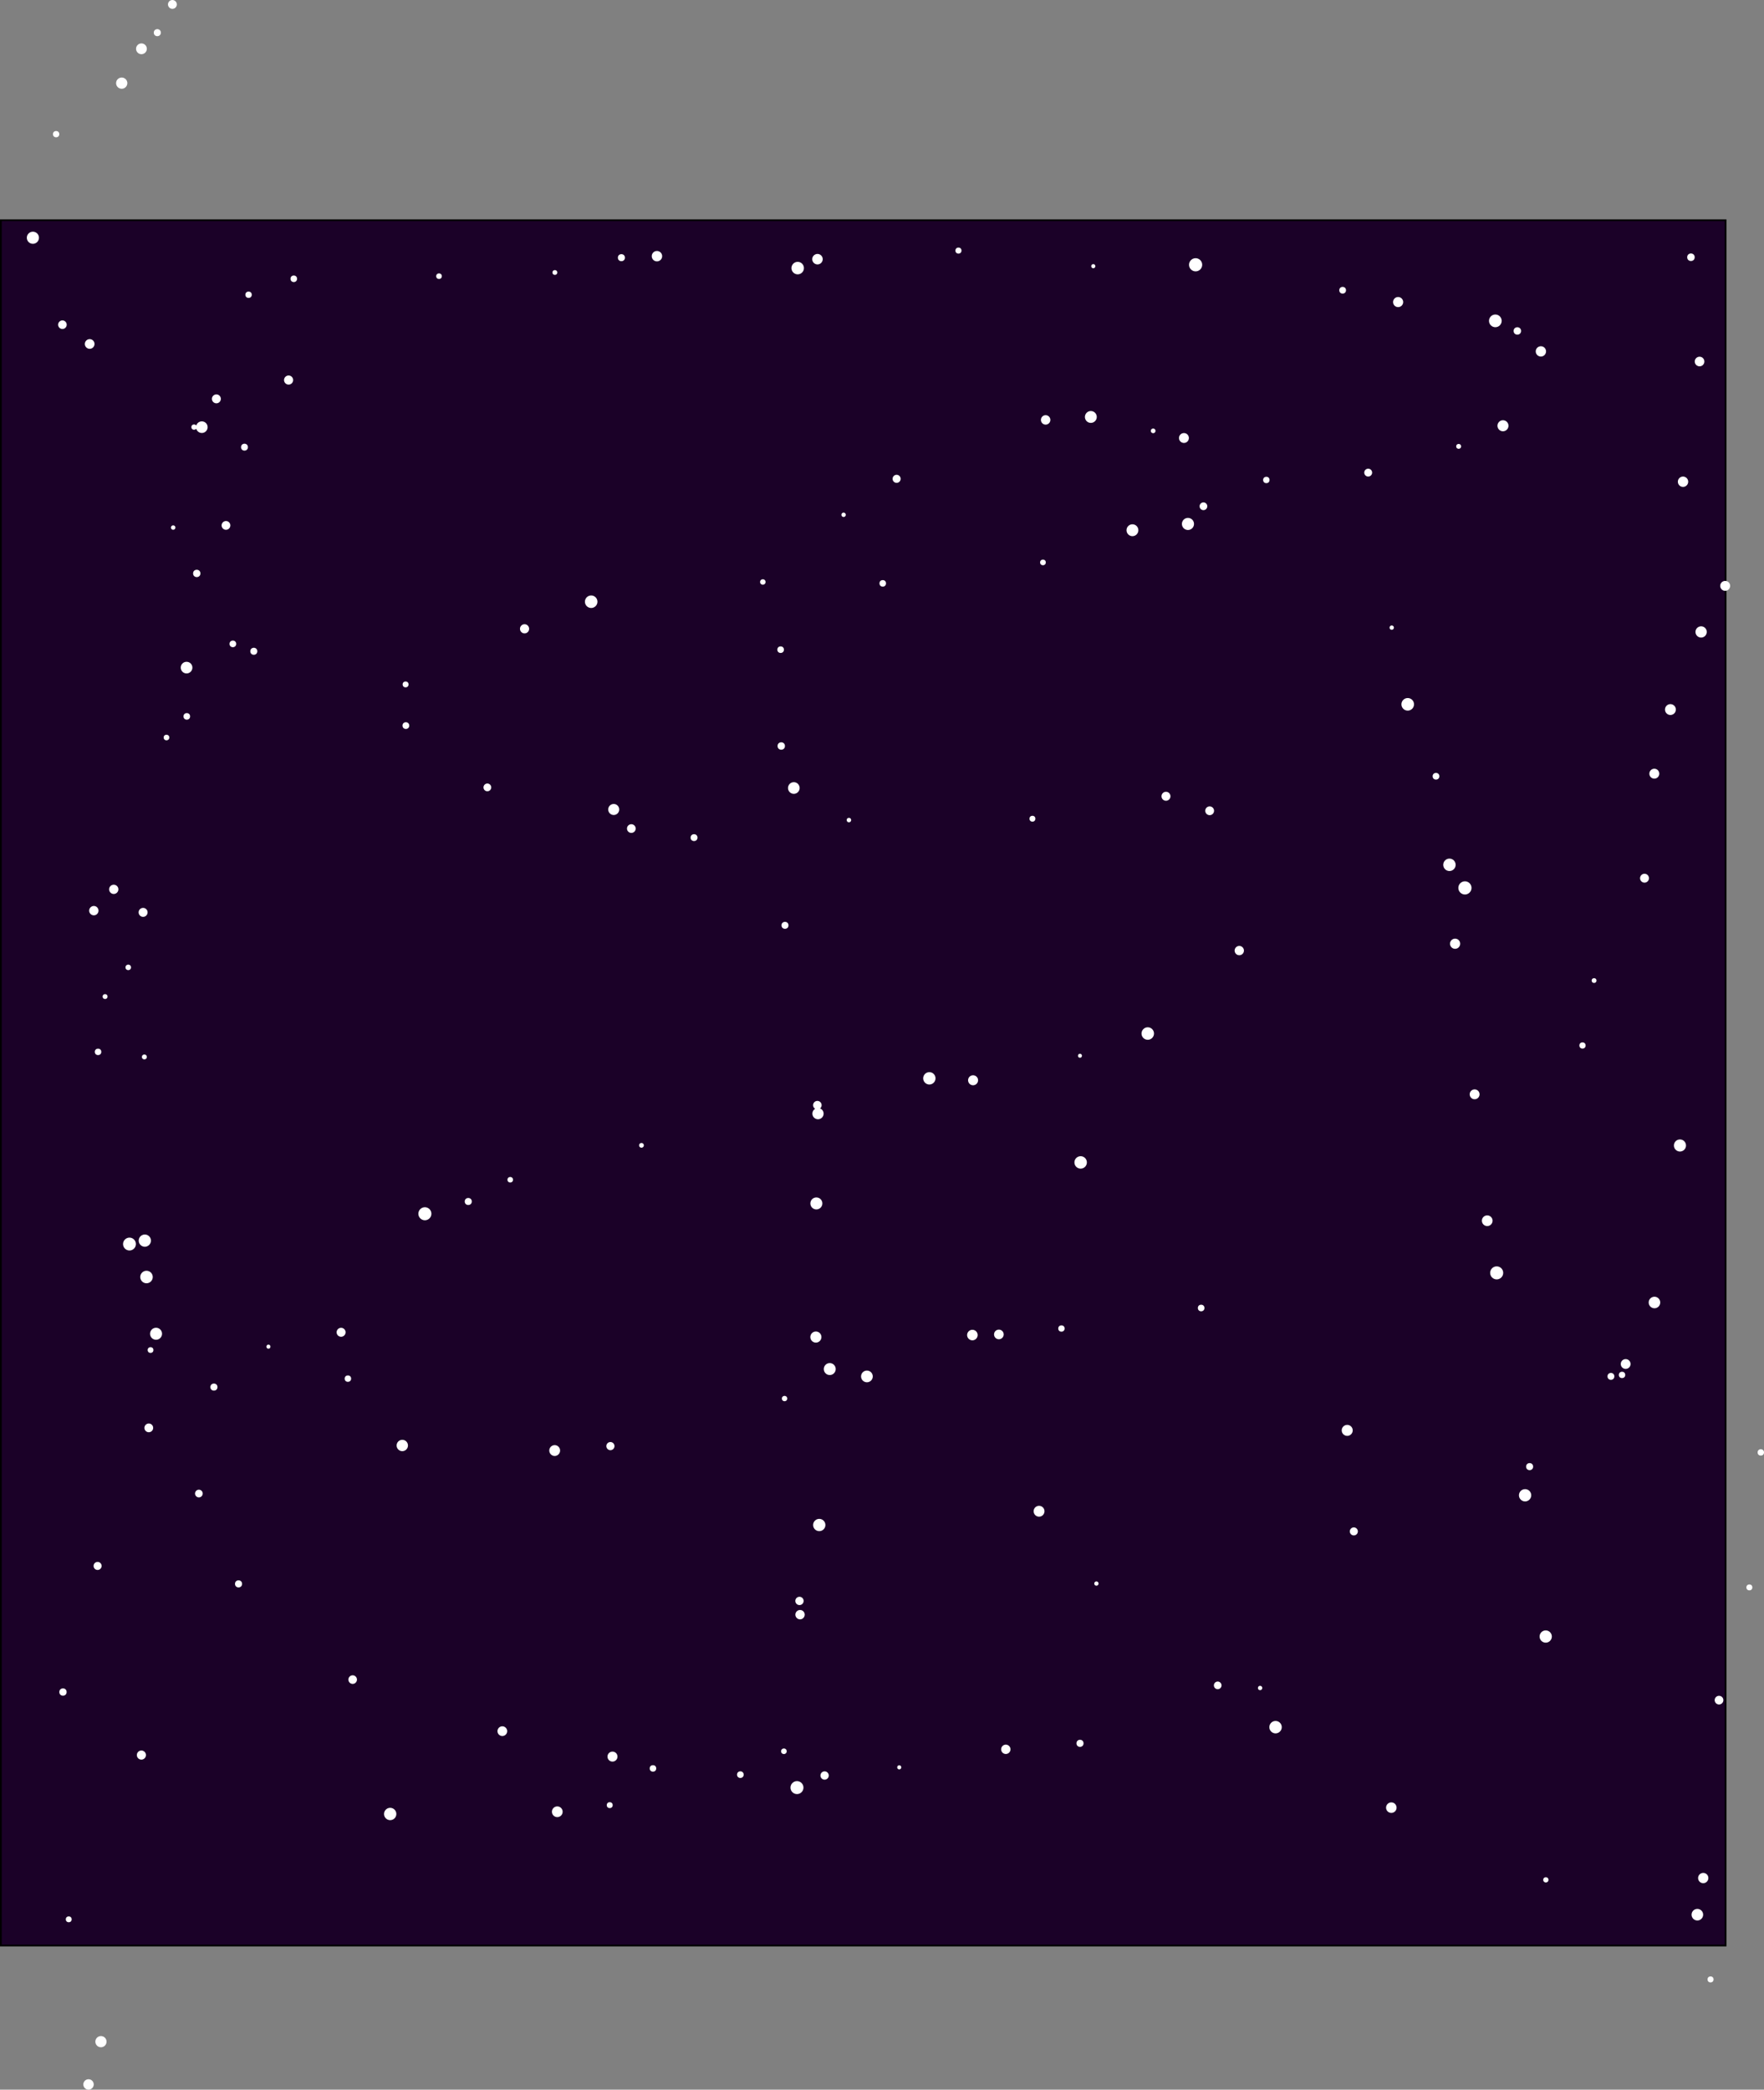 <svg xmlns="http://www.w3.org/2000/svg" viewBox="0 0 1022.77 1211.17"><rect x="0" y="0" width="1022.77" height="1211.17" fill="#808080" stroke="none"/><defs><style>.cls-1{fill:#1b0128;stroke:#000;stroke-miterlimit:10;}.cls-2{fill:none;}.cls-3{fill:#fff;}</style></defs><title>Asset 43</title><g id="Layer_2" data-name="Layer 2"><g id="EcardBg"><rect class="cls-1" x="0.5" y="127.64" width="1000" height="1000"/><rect class="cls-2" x="222.66" y="1047.81" width="7.14" height="7.14"/><circle class="cls-3" cx="226.23" cy="1051.39" r="3.57"/><rect class="cls-2" x="320" y="1046.98" width="6.23" height="6.23"/><circle class="cls-3" cx="323.11" cy="1050.1" r="3.11"/><rect class="cls-2" x="351.8" y="1044.55" width="3.44" height="3.44"/><circle class="cls-3" cx="353.52" cy="1046.27" r="1.72"/><rect class="cls-2" x="458.33" y="1032.34" width="7.51" height="7.51"/><circle class="cls-3" cx="462.09" cy="1036.1" r="3.76"/><rect class="cls-2" x="475.7" y="1026.68" width="4.81" height="4.81"/><circle class="cls-3" cx="478.11" cy="1029.09" r="2.41"/><rect class="cls-2" x="520.19" y="1023.17" width="2.37" height="2.37"/><circle class="cls-3" cx="521.38" cy="1024.35" r="1.18"/><rect class="cls-2" x="580.46" y="1011.2" width="5.41" height="5.41"/><circle class="cls-3" cx="583.17" cy="1013.91" r="2.71"/><rect class="cls-2" x="624.14" y="1008.39" width="4.11" height="4.11"/><circle class="cls-3" cx="626.19" cy="1010.44" r="2.05"/><rect class="cls-2" x="729.34" y="977.11" width="2.52" height="2.52"/><circle class="cls-3" cx="730.6" cy="978.37" r="1.26"/><rect class="cls-2" x="782.61" y="885.28" width="4.66" height="4.66"/><circle class="cls-3" cx="784.95" cy="887.61" r="2.33"/><rect class="cls-2" x="777.93" y="825.86" width="6.39" height="6.39"/><circle class="cls-3" cx="781.12" cy="829.05" r="3.19"/><rect class="cls-2" x="694.52" y="756.21" width="3.81" height="3.81"/><circle class="cls-3" cx="696.43" cy="758.12" r="1.91"/><rect class="cls-2" x="613.58" y="768.17" width="3.69" height="3.69"/><circle class="cls-3" cx="615.42" cy="770.01" r="1.84"/><rect class="cls-2" x="560.73" y="770.74" width="6.12" height="6.12"/><circle class="cls-3" cx="563.79" cy="773.8" r="3.06"/><rect class="cls-2" x="499.24" y="794.38" width="6.8" height="6.8"/><circle class="cls-3" cx="502.64" cy="797.78" r="3.4"/><rect class="cls-2" x="477.64" y="790.05" width="6.91" height="6.91"/><circle class="cls-3" cx="481.09" cy="793.51" r="3.46"/><rect class="cls-2" x="453.33" y="809.06" width="3.1" height="3.1"/><circle class="cls-3" cx="454.89" cy="810.61" r="1.55"/><rect class="cls-2" x="351.55" y="835.8" width="4.74" height="4.74"/><circle class="cls-3" cx="353.92" cy="838.17" r="2.37"/><rect class="cls-2" x="318.47" y="837.6" width="6.28" height="6.28"/><circle class="cls-3" cx="321.61" cy="840.74" r="3.14"/><rect class="cls-2" x="229.95" y="834.51" width="6.59" height="6.59"/><circle class="cls-3" cx="233.25" cy="837.81" r="3.29"/><rect class="cls-2" x="199.84" y="797.19" width="3.74" height="3.74"/><circle class="cls-3" cx="201.71" cy="799.06" r="1.87"/><rect class="cls-2" x="195.17" y="769.6" width="5.2" height="5.2"/><circle class="cls-3" cx="197.77" cy="772.2" r="2.6"/><rect class="cls-2" x="242.57" y="699.72" width="7.55" height="7.55"/><circle class="cls-3" cx="246.35" cy="703.49" r="3.78"/><rect class="cls-2" x="269.46" y="694.34" width="4.09" height="4.09"/><circle class="cls-3" cx="271.5" cy="696.39" r="2.04"/><rect class="cls-2" x="294.22" y="682.17" width="3.22" height="3.22"/><circle class="cls-3" cx="295.83" cy="683.79" r="1.61"/><rect class="cls-2" x="370.54" y="662.46" width="2.74" height="2.74"/><circle class="cls-3" cx="371.92" cy="663.84" r="1.37"/><rect class="cls-2" x="471.03" y="642.21" width="6.51" height="6.51"/><circle class="cls-3" cx="474.28" cy="645.47" r="3.26"/><rect class="cls-2" x="535.25" y="621.42" width="7.17" height="7.17"/><circle class="cls-3" cx="538.84" cy="625" r="3.58"/><rect class="cls-2" x="561.29" y="623.22" width="5.8" height="5.8"/><circle class="cls-3" cx="564.19" cy="626.12" r="2.9"/><rect class="cls-2" x="625.01" y="610.77" width="2.31" height="2.31"/><circle class="cls-3" cx="626.16" cy="611.92" r="1.15"/><rect class="cls-2" x="661.85" y="595.42" width="7.23" height="7.23"/><circle class="cls-3" cx="665.47" cy="599.04" r="3.62"/><rect class="cls-2" x="715.84" y="548.26" width="5.41" height="5.41"/><circle class="cls-3" cx="718.54" cy="550.96" r="2.7"/><rect class="cls-2" x="698.81" y="467.38" width="5.09" height="5.09"/><circle class="cls-3" cx="701.36" cy="469.93" r="2.55"/><rect class="cls-2" x="673.44" y="458.92" width="5.2" height="5.2"/><circle class="cls-3" cx="676.04" cy="461.52" r="2.6"/><rect class="cls-2" x="596.9" y="472.82" width="3.42" height="3.42"/><circle class="cls-3" cx="598.61" cy="474.53" r="1.71"/><rect class="cls-2" x="490.91" y="474.03" width="2.57" height="2.57"/><circle class="cls-3" cx="492.2" cy="475.31" r="1.29"/><rect class="cls-2" x="400.42" y="483.5" width="3.98" height="3.98"/><circle class="cls-3" cx="402.41" cy="485.49" r="1.99"/><rect class="cls-2" x="363.53" y="477.73" width="5.04" height="5.04"/><circle class="cls-3" cx="366.05" cy="480.24" r="2.52"/><rect class="cls-2" x="352.64" y="465.97" width="6.4" height="6.4"/><circle class="cls-3" cx="355.84" cy="469.18" r="3.2"/><rect class="cls-2" x="280.32" y="454.13" width="4.5" height="4.5"/><circle class="cls-3" cx="282.57" cy="456.38" r="2.25"/><rect class="cls-2" x="233.38" y="418.62" width="3.89" height="3.89"/><circle class="cls-3" cx="235.32" cy="420.56" r="1.95"/><rect class="cls-2" x="233.45" y="394.98" width="3.42" height="3.42"/><circle class="cls-3" cx="235.16" cy="396.69" r="1.71"/><rect class="cls-2" x="301.48" y="361.8" width="5.32" height="5.32"/><circle class="cls-3" cx="304.14" cy="364.46" r="2.66"/><rect class="cls-2" x="339.14" y="345.12" width="7.27" height="7.27"/><circle class="cls-3" cx="342.77" cy="348.76" r="3.63"/><rect class="cls-2" x="440.7" y="335.74" width="3.16" height="3.16"/><circle class="cls-3" cx="442.28" cy="337.32" r="1.58"/><rect class="cls-2" x="509.93" y="336.22" width="3.79" height="3.79"/><circle class="cls-3" cx="511.82" cy="338.12" r="1.9"/><rect class="cls-2" x="603.05" y="324.33" width="3.31" height="3.31"/><circle class="cls-3" cx="604.7" cy="325.98" r="1.65"/><rect class="cls-2" x="653.14" y="303.88" width="6.89" height="6.89"/><circle class="cls-3" cx="656.59" cy="307.32" r="3.44"/><rect class="cls-2" x="685.27" y="300.16" width="7.02" height="7.02"/><circle class="cls-3" cx="688.78" cy="303.68" r="3.51"/><rect class="cls-2" x="695.52" y="291.19" width="4.47" height="4.47"/><circle class="cls-3" cx="697.76" cy="293.43" r="2.24"/><rect class="cls-2" x="791" y="271.66" width="4.56" height="4.56"/><circle class="cls-3" cx="793.28" cy="273.93" r="2.28"/><rect class="cls-2" x="844.31" y="257.3" width="2.85" height="2.85"/><circle class="cls-3" cx="845.73" cy="258.72" r="1.42"/><rect class="cls-2" x="868.22" y="243.57" width="6.39" height="6.39"/><circle class="cls-3" cx="871.42" cy="246.77" r="3.2"/><rect class="cls-2" x="890.42" y="200.68" width="5.97" height="5.97"/><circle class="cls-3" cx="893.41" cy="203.67" r="2.99"/><rect class="cls-2" x="877.62" y="189.67" width="4.29" height="4.29"/><circle class="cls-3" cx="879.76" cy="191.82" r="2.15"/><rect class="cls-2" x="863.32" y="182.29" width="7.37" height="7.37"/><circle class="cls-3" cx="867" cy="185.97" r="3.68"/><rect class="cls-2" x="807.7" y="172.16" width="5.86" height="5.86"/><circle class="cls-3" cx="810.63" cy="175.08" r="2.93"/><rect class="cls-2" x="776.5" y="166.27" width="3.91" height="3.91"/><circle class="cls-3" cx="778.46" cy="168.23" r="1.95"/><rect class="cls-2" x="689.4" y="149.65" width="7.64" height="7.64"/><circle class="cls-3" cx="693.22" cy="153.47" r="3.82"/><rect class="cls-2" x="632.7" y="153.09" width="2.37" height="2.37"/><circle class="cls-3" cx="633.89" cy="154.28" r="1.19"/><rect class="cls-2" x="553.94" y="143.49" width="3.53" height="3.53"/><circle class="cls-3" cx="555.71" cy="145.25" r="1.76"/><rect class="cls-2" x="470.94" y="147.18" width="6.07" height="6.07"/><circle class="cls-3" cx="473.98" cy="150.22" r="3.04"/><rect class="cls-2" x="458.89" y="151.78" width="7.23" height="7.23"/><circle class="cls-3" cx="462.5" cy="155.39" r="3.62"/><rect class="cls-2" x="377.88" y="145.46" width="6.04" height="6.04"/><circle class="cls-3" cx="380.9" cy="148.48" r="3.02"/><rect class="cls-2" x="358.26" y="147.32" width="4.07" height="4.07"/><circle class="cls-3" cx="360.29" cy="149.35" r="2.04"/><rect class="cls-2" x="320.31" y="156.55" width="2.78" height="2.78"/><circle class="cls-3" cx="321.71" cy="157.94" r="1.39"/><rect class="cls-2" x="252.9" y="158.45" width="3.27" height="3.27"/><circle class="cls-3" cx="254.54" cy="160.08" r="1.63"/><rect class="cls-2" x="168.44" y="159.69" width="3.79" height="3.79"/><circle class="cls-3" cx="170.34" cy="161.58" r="1.9"/><rect class="cls-2" x="142.27" y="168.99" width="3.69" height="3.69"/><circle class="cls-3" cx="144.12" cy="170.83" r="1.85"/><rect class="cls-2" x="33.7" y="185.71" width="4.98" height="4.98"/><circle class="cls-3" cx="36.19" cy="188.2" r="2.49"/><rect class="cls-2" x="892.67" y="944.99" width="7.1" height="7.1"/><circle class="cls-3" cx="896.21" cy="948.54" r="3.55"/><rect class="cls-2" x="880.7" y="863.11" width="7.12" height="7.12"/><circle class="cls-3" cx="884.25" cy="866.67" r="3.56"/><rect class="cls-2" x="884.85" y="848.03" width="4.07" height="4.07"/><circle class="cls-3" cx="886.88" cy="850.06" r="2.04"/><rect class="cls-2" x="864" y="733.98" width="7.56" height="7.56"/><circle class="cls-3" cx="867.78" cy="737.76" r="3.78"/><rect class="cls-2" x="859.19" y="704.43" width="6.21" height="6.21"/><circle class="cls-3" cx="862.3" cy="707.53" r="3.1"/><rect class="cls-2" x="852.13" y="631.41" width="5.72" height="5.72"/><circle class="cls-3" cx="854.99" cy="634.27" r="2.86"/><rect class="cls-2" x="840.72" y="544.03" width="5.9" height="5.9"/><circle class="cls-3" cx="843.67" cy="546.98" r="2.95"/><rect class="cls-2" x="845.55" y="510.81" width="7.64" height="7.64"/><circle class="cls-3" cx="849.37" cy="514.63" r="3.82"/><rect class="cls-2" x="836.79" y="497.65" width="7.2" height="7.2"/><circle class="cls-3" cx="840.39" cy="501.25" r="3.6"/><rect class="cls-2" x="830.65" y="447.98" width="3.88" height="3.88"/><circle class="cls-3" cx="832.59" cy="449.92" r="1.94"/><rect class="cls-2" x="812.54" y="404.58" width="7.31" height="7.31"/><circle class="cls-3" cx="816.2" cy="408.23" r="3.65"/><rect class="cls-2" x="805.68" y="362.53" width="2.5" height="2.5"/><circle class="cls-3" cx="806.92" cy="363.78" r="1.25"/><rect class="cls-2" x="732.35" y="276.33" width="3.73" height="3.73"/><circle class="cls-3" cx="734.22" cy="278.19" r="1.86"/><rect class="cls-2" x="683.58" y="250.99" width="5.75" height="5.75"/><circle class="cls-3" cx="686.45" cy="253.87" r="2.87"/><rect class="cls-2" x="667.25" y="248.38" width="2.7" height="2.7"/><circle class="cls-3" cx="668.6" cy="249.73" r="1.35"/><rect class="cls-2" x="629.03" y="238.23" width="6.88" height="6.88"/><circle class="cls-3" cx="632.47" cy="241.67" r="3.44"/><rect class="cls-2" x="603.52" y="240.64" width="5.48" height="5.48"/><circle class="cls-3" cx="606.26" cy="243.38" r="2.74"/><rect class="cls-2" x="517.53" y="275.19" width="4.67" height="4.67"/><circle class="cls-3" cx="519.86" cy="277.53" r="2.34"/><rect class="cls-2" x="487.85" y="297.11" width="2.55" height="2.55"/><circle class="cls-3" cx="489.12" cy="298.38" r="1.27"/><rect class="cls-2" x="450.69" y="374.64" width="3.83" height="3.83"/><circle class="cls-3" cx="452.61" cy="376.55" r="1.91"/><rect class="cls-2" x="450.83" y="430.26" width="4.27" height="4.27"/><circle class="cls-3" cx="452.97" cy="432.39" r="2.14"/><rect class="cls-2" x="456.88" y="453.35" width="6.77" height="6.77"/><circle class="cls-3" cx="460.26" cy="456.73" r="3.38"/><rect class="cls-2" x="453.12" y="534.31" width="4.04" height="4.04"/><circle class="cls-3" cx="455.14" cy="536.33" r="2.02"/><rect class="cls-2" x="471.44" y="638.09" width="4.95" height="4.95"/><circle class="cls-3" cx="473.91" cy="640.56" r="2.47"/><rect class="cls-2" x="469.86" y="694.03" width="6.95" height="6.95"/><circle class="cls-3" cx="473.33" cy="697.51" r="3.48"/><rect class="cls-2" x="469.83" y="771.74" width="6.43" height="6.43"/><circle class="cls-3" cx="473.05" cy="774.96" r="3.22"/><rect class="cls-2" x="471.45" y="880.34" width="7.12" height="7.12"/><circle class="cls-3" cx="475.01" cy="883.9" r="3.56"/><rect class="cls-2" x="461.12" y="925.48" width="4.83" height="4.83"/><circle class="cls-3" cx="463.54" cy="927.9" r="2.41"/><rect class="cls-2" x="461.16" y="933.15" width="5.43" height="5.43"/><circle class="cls-3" cx="463.87" cy="935.86" r="2.71"/><rect class="cls-2" x="452.89" y="1013.42" width="3.24" height="3.24"/><circle class="cls-3" cx="454.51" cy="1015.04" r="1.62"/><rect class="cls-2" x="427.34" y="1026.67" width="3.84" height="3.84"/><circle class="cls-3" cx="429.26" cy="1028.59" r="1.92"/><rect class="cls-2" x="376.7" y="1023.08" width="3.78" height="3.78"/><circle class="cls-3" cx="378.59" cy="1024.98" r="1.89"/><rect class="cls-2" x="352.22" y="1015.23" width="5.8" height="5.8"/><circle class="cls-3" cx="355.12" cy="1018.13" r="2.9"/><rect class="cls-2" x="288.43" y="1000.57" width="5.64" height="5.64"/><circle class="cls-3" cx="291.25" cy="1003.39" r="2.82"/><rect class="cls-2" x="201.99" y="971.01" width="4.98" height="4.98"/><circle class="cls-3" cx="204.48" cy="973.5" r="2.49"/><rect class="cls-2" x="136.25" y="915.97" width="4.1" height="4.1"/><circle class="cls-3" cx="138.3" cy="918.02" r="2.05"/><rect class="cls-2" x="113.09" y="863.43" width="4.45" height="4.45"/><circle class="cls-3" cx="115.31" cy="865.66" r="2.23"/><rect class="cls-2" x="85.62" y="780.82" width="3.34" height="3.34"/><circle class="cls-3" cx="87.29" cy="782.48" r="1.67"/><rect class="cls-2" x="81.31" y="736.53" width="7.27" height="7.27"/><circle class="cls-3" cx="84.94" cy="740.16" r="3.63"/><rect class="cls-2" x="80.42" y="715.52" width="7.1" height="7.1"/><circle class="cls-3" cx="83.97" cy="719.07" r="3.55"/><rect class="cls-2" x="82.28" y="611.19" width="2.84" height="2.84"/><circle class="cls-3" cx="83.7" cy="612.61" r="1.42"/><rect class="cls-2" x="72.78" y="559.11" width="3.19" height="3.19"/><circle class="cls-3" cx="74.37" cy="560.7" r="1.6"/><rect class="cls-2" x="80.37" y="526.22" width="5.2" height="5.2"/><circle class="cls-3" cx="82.97" cy="528.81" r="2.6"/><rect class="cls-2" x="94.9" y="425.83" width="3.25" height="3.25"/><circle class="cls-3" cx="96.52" cy="427.46" r="1.63"/><rect class="cls-2" x="104.79" y="383.57" width="6.76" height="6.76"/><circle class="cls-3" cx="108.17" cy="386.95" r="3.38"/><rect class="cls-2" x="128.48" y="301.99" width="5.08" height="5.08"/><circle class="cls-3" cx="131.02" cy="304.53" r="2.54"/><rect class="cls-2" x="139.74" y="257.17" width="4.01" height="4.01"/><circle class="cls-3" cx="141.75" cy="259.18" r="2"/><rect class="cls-2" x="990.03" y="1145.52" width="3.5" height="3.5"/><circle class="cls-3" cx="991.78" cy="1147.27" r="1.75"/><rect class="cls-2" x="980.78" y="1106.41" width="6.71" height="6.71"/><circle class="cls-3" cx="984.13" cy="1109.76" r="3.36"/><rect class="cls-2" x="984.56" y="1085.54" width="5.96" height="5.96"/><circle class="cls-3" cx="987.54" cy="1088.52" r="2.98"/><rect class="cls-2" x="994.17" y="982.89" width="5.04" height="5.04"/><circle class="cls-3" cx="996.69" cy="985.41" r="2.52"/><rect class="cls-2" x="1012.56" y="918.34" width="3.46" height="3.46"/><circle class="cls-3" cx="1014.28" cy="920.07" r="1.73"/><rect class="cls-2" x="1019.07" y="839.98" width="3.69" height="3.69"/><circle class="cls-3" cx="1020.92" cy="841.83" r="1.85"/><rect class="cls-2" x="938.61" y="795.06" width="3.7" height="3.7"/><circle class="cls-3" cx="940.46" cy="796.91" r="1.85"/><rect class="cls-2" x="932.02" y="795.76" width="3.99" height="3.99"/><circle class="cls-3" cx="934.02" cy="797.75" r="1.99"/><rect class="cls-2" x="939.72" y="787.74" width="5.68" height="5.68"/><circle class="cls-3" cx="942.56" cy="790.58" r="2.84"/><rect class="cls-2" x="955.91" y="751.58" width="6.7" height="6.7"/><circle class="cls-3" cx="959.26" cy="754.93" r="3.35"/><rect class="cls-2" x="970.53" y="660.42" width="7.03" height="7.03"/><circle class="cls-3" cx="974.04" cy="663.93" r="3.51"/><rect class="cls-2" x="915.72" y="604.16" width="3.62" height="3.62"/><circle class="cls-3" cx="917.53" cy="605.96" r="1.81"/><rect class="cls-2" x="922.86" y="566.96" width="2.77" height="2.77"/><circle class="cls-3" cx="924.25" cy="568.34" r="1.39"/><rect class="cls-2" x="950.92" y="506.43" width="5.16" height="5.16"/><circle class="cls-3" cx="953.49" cy="509.01" r="2.58"/><rect class="cls-2" x="956.3" y="445.56" width="5.75" height="5.75"/><circle class="cls-3" cx="959.18" cy="448.43" r="2.88"/><rect class="cls-2" x="965.36" y="408.11" width="6.3" height="6.3"/><circle class="cls-3" cx="968.51" cy="411.26" r="3.15"/><rect class="cls-2" x="983.04" y="363" width="6.54" height="6.54"/><circle class="cls-3" cx="986.31" cy="366.27" r="3.27"/><rect class="cls-2" x="997.37" y="336.68" width="5.77" height="5.77"/><circle class="cls-3" cx="1000.26" cy="339.57" r="2.88"/><rect class="cls-2" x="972.82" y="276.2" width="6.01" height="6.01"/><circle class="cls-3" cx="975.82" cy="279.21" r="3"/><rect class="cls-2" x="982.62" y="206.75" width="5.58" height="5.58"/><circle class="cls-3" cx="985.41" cy="209.54" r="2.79"/><rect class="cls-2" x="978.23" y="146.92" width="4.36" height="4.36"/><circle class="cls-3" cx="980.41" cy="149.1" r="2.18"/><rect class="cls-2" x="97.4" width="5.14" height="5.14"/><circle class="cls-3" cx="99.96" cy="2.57" r="2.57"/><rect class="cls-2" x="89.17" y="16.89" width="4.09" height="4.09"/><circle class="cls-3" cx="91.21" cy="18.93" r="2.04"/><rect class="cls-2" x="78.88" y="25.16" width="6.25" height="6.25"/><circle class="cls-3" cx="82.01" cy="28.29" r="3.13"/><rect class="cls-2" x="67.32" y="44.94" width="6.51" height="6.51"/><circle class="cls-3" cx="70.57" cy="48.19" r="3.26"/><rect class="cls-2" x="30.7" y="75.92" width="3.67" height="3.67"/><circle class="cls-3" cx="32.54" cy="77.76" r="1.83"/><rect class="cls-2" x="15.55" y="134.28" width="7.04" height="7.04"/><circle class="cls-3" cx="19.07" cy="137.8" r="3.52"/><rect class="cls-2" x="49.18" y="196.56" width="5.62" height="5.62"/><circle class="cls-3" cx="52" cy="199.37" r="2.81"/><rect class="cls-2" x="110.96" y="246" width="3.1" height="3.1"/><circle class="cls-3" cx="112.51" cy="247.55" r="1.55"/><rect class="cls-2" x="164.69" y="217.64" width="5.29" height="5.29"/><circle class="cls-3" cx="167.33" cy="220.28" r="2.64"/><rect class="cls-2" x="122.87" y="228.59" width="5.18" height="5.18"/><circle class="cls-3" cx="125.46" cy="231.18" r="2.59"/><rect class="cls-2" x="113.65" y="244.22" width="6.75" height="6.75"/><circle class="cls-3" cx="117.02" cy="247.59" r="3.37"/><rect class="cls-2" x="99.13" y="304.5" width="2.55" height="2.55"/><circle class="cls-3" cx="100.41" cy="305.78" r="1.28"/><rect class="cls-2" x="111.96" y="330.24" width="4.24" height="4.24"/><circle class="cls-3" cx="114.08" cy="332.36" r="2.12"/><rect class="cls-2" x="145.12" y="375.45" width="4.07" height="4.07"/><circle class="cls-3" cx="147.16" cy="377.48" r="2.03"/><rect class="cls-2" x="133.09" y="371.28" width="3.84" height="3.84"/><circle class="cls-3" cx="135.01" cy="373.2" r="1.92"/><rect class="cls-2" x="106.4" y="413.32" width="3.81" height="3.81"/><circle class="cls-3" cx="108.31" cy="415.22" r="1.91"/><rect class="cls-2" x="63.27" y="512.78" width="5.38" height="5.38"/><circle class="cls-3" cx="65.95" cy="515.46" r="2.69"/><rect class="cls-2" x="51.7" y="525.11" width="5.42" height="5.42"/><circle class="cls-3" cx="54.41" cy="527.82" r="2.71"/><rect class="cls-2" x="59.51" y="576.19" width="2.84" height="2.84"/><circle class="cls-3" cx="60.93" cy="577.61" r="1.42"/><rect class="cls-2" x="54.97" y="607.78" width="3.76" height="3.76"/><circle class="cls-3" cx="56.85" cy="609.67" r="1.88"/><rect class="cls-2" x="71.34" y="717.33" width="7.46" height="7.46"/><circle class="cls-3" cx="75.07" cy="721.06" r="3.73"/><rect class="cls-2" x="87" y="769.57" width="6.95" height="6.95"/><circle class="cls-3" cx="90.48" cy="773.05" r="3.48"/><rect class="cls-2" x="122" y="801.91" width="4.1" height="4.1"/><circle class="cls-3" cx="124.04" cy="803.96" r="2.05"/><rect class="cls-2" x="154.47" y="779.37" width="2.33" height="2.33"/><circle class="cls-3" cx="155.64" cy="780.53" r="1.17"/><rect class="cls-2" x="83.73" y="825.06" width="5.08" height="5.08"/><circle class="cls-3" cx="86.27" cy="827.6" r="2.54"/><rect class="cls-2" x="54.26" y="905.29" width="4.66" height="4.66"/><circle class="cls-3" cx="56.59" cy="907.62" r="2.33"/><rect class="cls-2" x="34.39" y="978.6" width="4.23" height="4.23"/><circle class="cls-3" cx="36.51" cy="980.71" r="2.12"/><rect class="cls-2" x="79.34" y="1014.6" width="5.28" height="5.28"/><circle class="cls-3" cx="81.98" cy="1017.24" r="2.64"/><rect class="cls-2" x="38.16" y="1110.75" width="3.41" height="3.41"/><circle class="cls-3" cx="39.86" cy="1112.45" r="1.7"/><rect class="cls-2" x="55.28" y="1180.1" width="6.5" height="6.5"/><circle class="cls-3" cx="58.53" cy="1183.35" r="3.25"/><rect class="cls-2" x="48.31" y="1205.13" width="6.04" height="6.04"/><circle class="cls-3" cx="51.33" cy="1208.15" r="3.02"/><rect class="cls-2" x="622.94" y="670.12" width="7.23" height="7.23"/><circle class="cls-3" cx="626.56" cy="673.74" r="3.61"/><rect class="cls-2" x="576.35" y="770.64" width="5.6" height="5.6"/><circle class="cls-3" cx="579.15" cy="773.44" r="2.8"/><rect class="cls-2" x="599.3" y="872.77" width="6.3" height="6.3"/><circle class="cls-3" cx="602.45" cy="875.92" r="3.15"/><rect class="cls-2" x="634.47" y="916.61" width="2.47" height="2.47"/><circle class="cls-3" cx="635.7" cy="917.84" r="1.24"/><rect class="cls-2" x="703.8" y="974.63" width="4.45" height="4.45"/><circle class="cls-3" cx="706.03" cy="976.85" r="2.22"/><rect class="cls-2" x="735.98" y="997.47" width="7.19" height="7.19"/><circle class="cls-3" cx="739.57" cy="1001.07" r="3.6"/><rect class="cls-2" x="803.64" y="1044.67" width="6.1" height="6.1"/><circle class="cls-3" cx="806.69" cy="1047.72" r="3.05"/><rect class="cls-2" x="894.76" y="1088.04" width="3.04" height="3.04"/><circle class="cls-3" cx="896.28" cy="1089.56" r="1.52"/></g></g></svg>